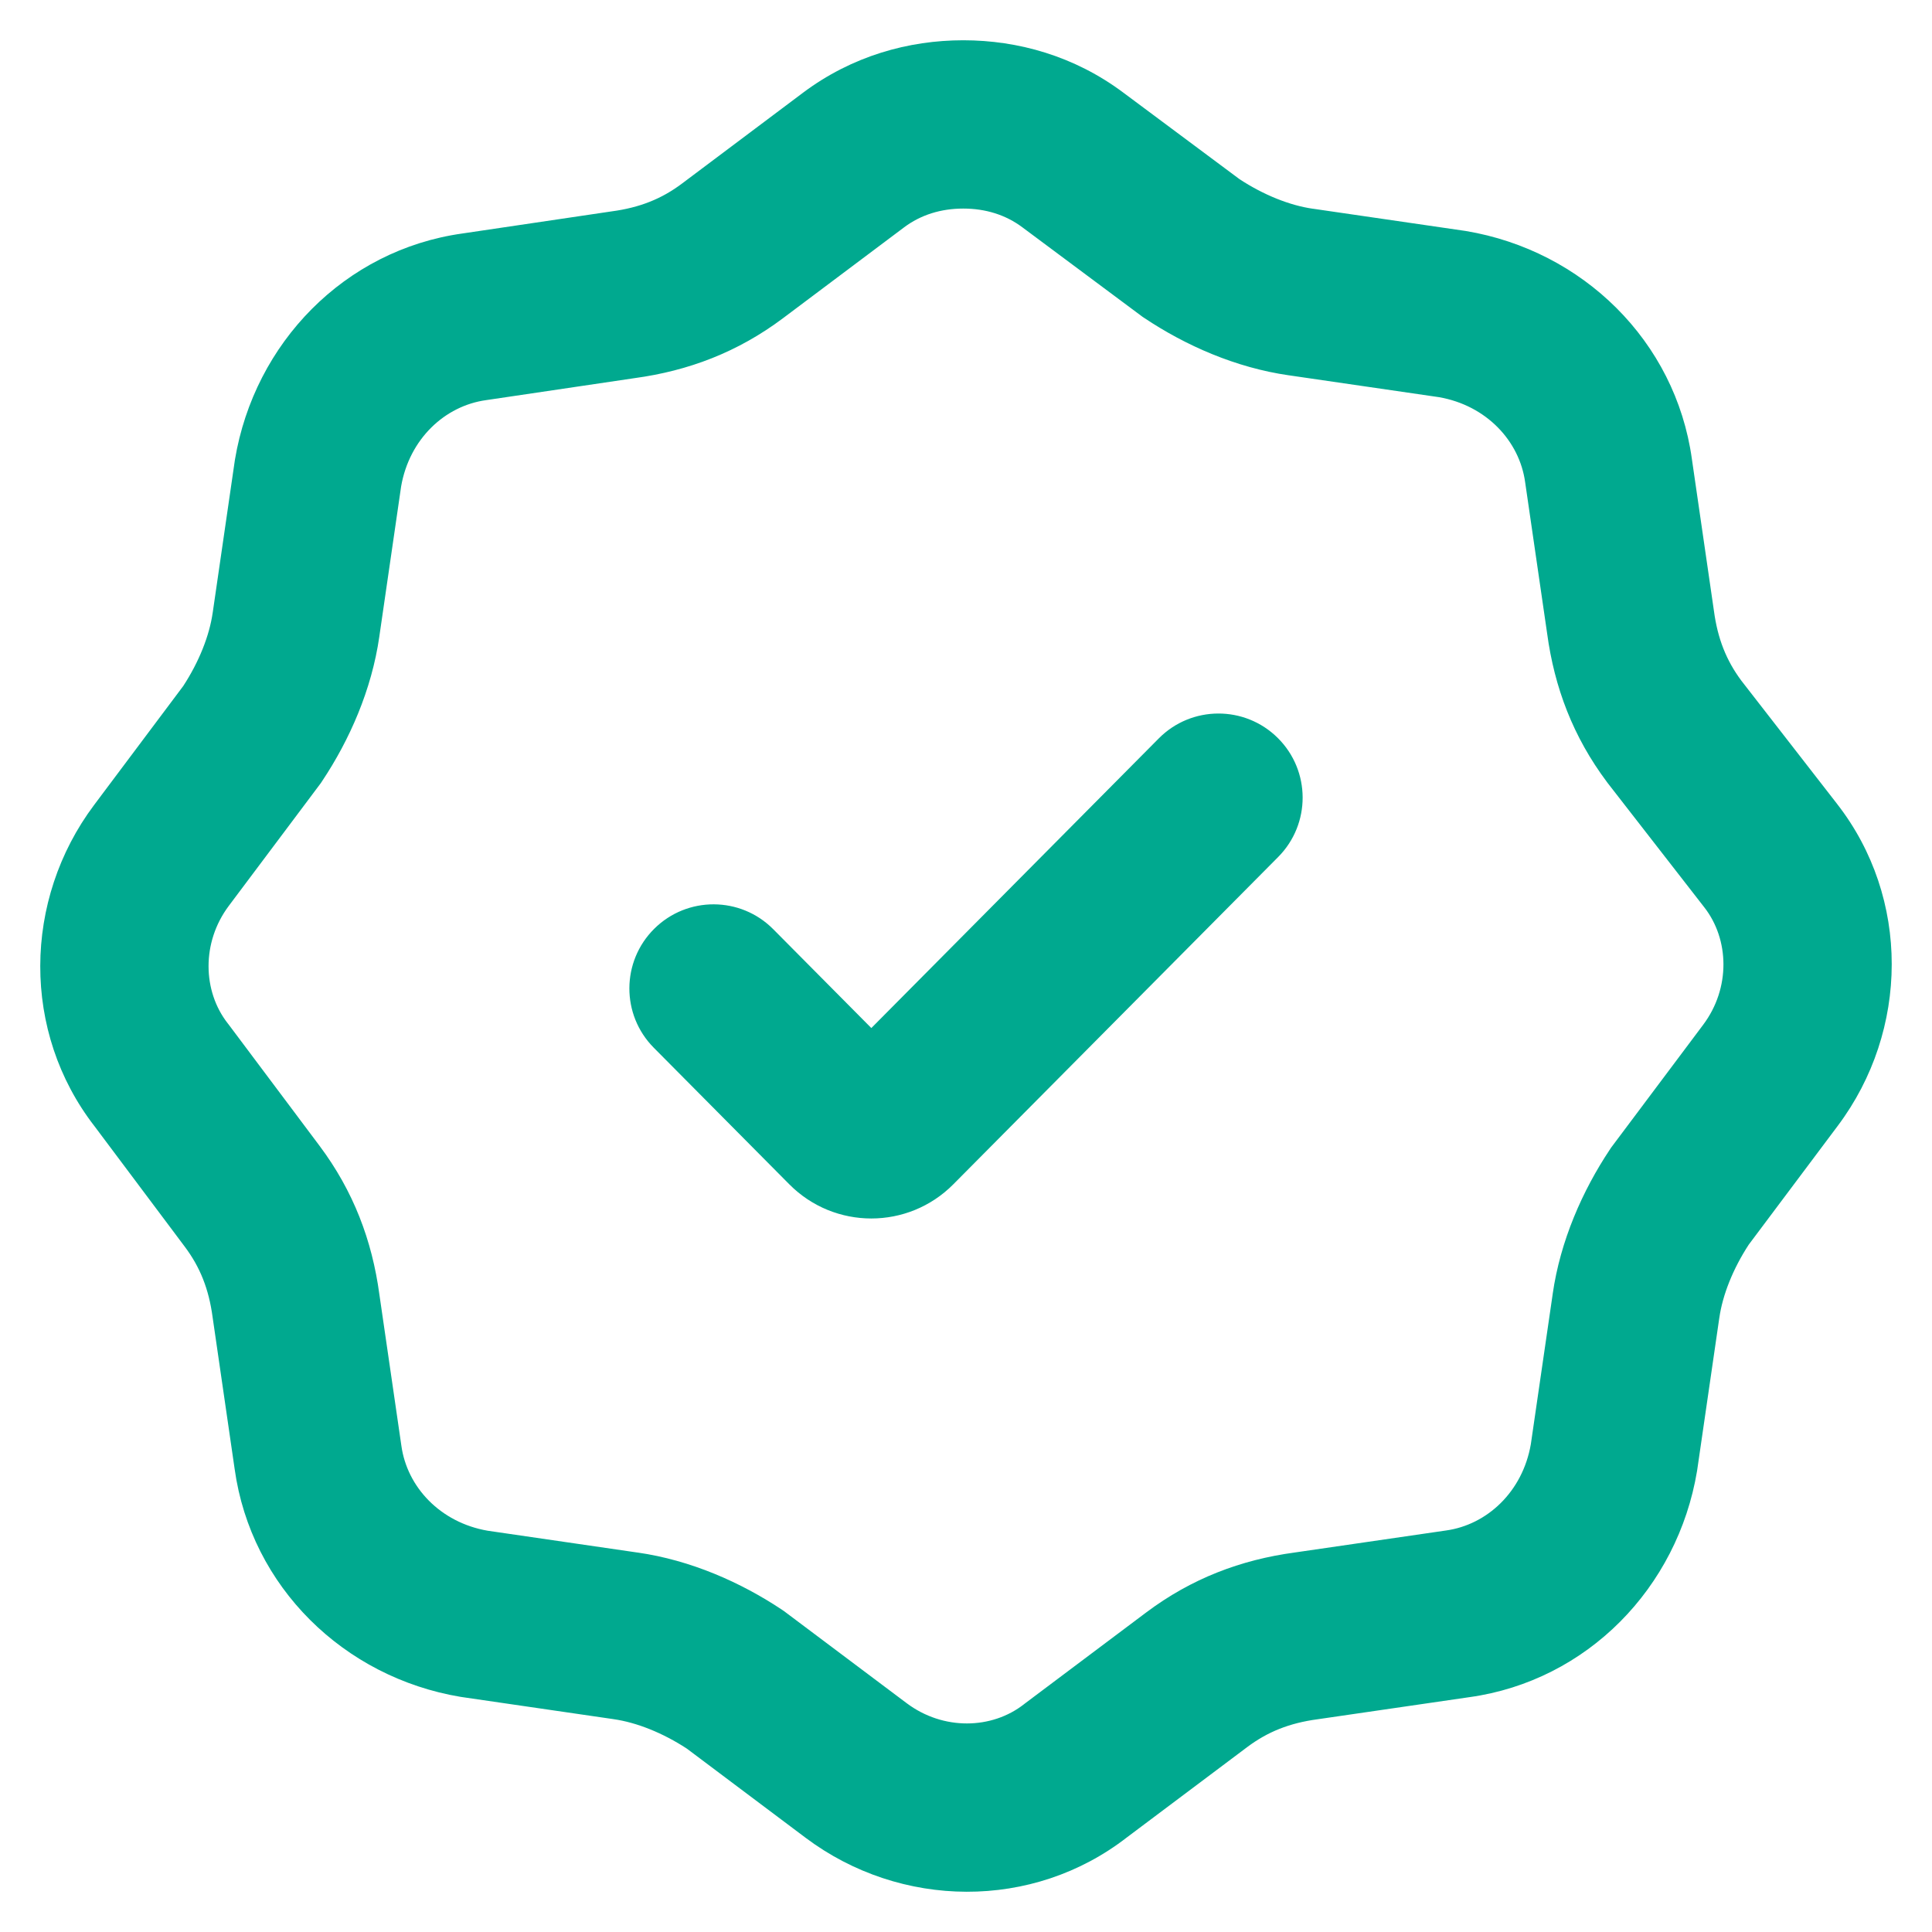 <svg width="44" height="44" viewBox="0 0 44 44" fill="none" xmlns="http://www.w3.org/2000/svg">
<path fill-rule="evenodd" clip-rule="evenodd" d="M18.285 2.114C19.403 1.275 20.693 0.917 21.938 0.917C23.181 0.917 24.47 1.275 25.586 2.112C25.587 2.113 25.588 2.113 25.589 2.114L28.23 4.081C28.781 4.442 29.375 4.679 29.9 4.754L29.905 4.754L33.364 5.258L33.384 5.261C36.041 5.705 38.157 7.765 38.531 10.45C38.531 10.453 38.531 10.455 38.532 10.457L39.033 13.908C39.118 14.545 39.315 15.041 39.659 15.503L41.832 18.3C41.833 18.301 41.834 18.302 41.834 18.303C43.511 20.45 43.48 23.47 41.856 25.637L39.827 28.345C39.467 28.897 39.231 29.49 39.156 30.016L39.155 30.021L38.652 33.482L38.649 33.502C38.206 36.159 36.149 38.278 33.464 38.652C33.461 38.652 33.458 38.653 33.456 38.653L30.008 39.155C29.367 39.241 28.869 39.44 28.404 39.789L25.666 41.844C23.52 43.512 20.51 43.477 18.348 41.855L15.643 39.824C15.092 39.464 14.499 39.228 13.975 39.153L13.97 39.152L10.511 38.648L10.491 38.645C7.834 38.202 5.718 36.142 5.344 33.456L4.842 29.998C4.756 29.356 4.557 28.857 4.207 28.391L2.154 25.651C0.489 23.505 0.523 20.494 2.144 18.332L4.173 15.624C4.533 15.072 4.769 14.479 4.844 13.953L4.845 13.948L5.348 10.486L5.351 10.467C5.794 7.811 7.85 5.692 10.534 5.317L13.916 4.816L13.93 4.814C14.571 4.728 15.069 4.529 15.534 4.179L18.285 2.114ZM21.938 4.75C21.431 4.75 20.97 4.892 20.587 5.18L17.835 7.245C16.804 8.019 15.681 8.445 14.451 8.612L11.069 9.113C10.135 9.242 9.323 9.993 9.135 11.08L8.639 14.495C8.639 14.496 8.639 14.496 8.639 14.497C8.465 15.71 7.961 16.852 7.336 17.79L7.307 17.834L5.211 20.63C4.585 21.466 4.615 22.576 5.187 23.307L5.2 23.323L7.275 26.092C8.049 27.125 8.474 28.25 8.64 29.48L9.141 32.925C9.27 33.862 10.022 34.673 11.105 34.861L14.517 35.358C14.518 35.358 14.52 35.358 14.521 35.358C15.733 35.532 16.873 36.037 17.811 36.662L17.855 36.692L20.649 38.789C21.483 39.415 22.59 39.385 23.32 38.813L23.335 38.801L26.102 36.724C27.134 35.949 28.258 35.523 29.488 35.357L32.931 34.856C33.865 34.727 34.677 33.975 34.864 32.889L35.361 29.474C35.361 29.473 35.361 29.472 35.361 29.471C35.535 28.259 36.039 27.117 36.664 26.179L36.693 26.135L38.789 23.338C39.415 22.503 39.385 21.393 38.813 20.662L38.809 20.657L36.61 17.828L36.6 17.814C35.826 16.782 35.401 15.657 35.235 14.427L34.734 10.981C34.605 10.044 33.853 9.233 32.77 9.045L29.358 8.548C29.357 8.548 29.356 8.548 29.355 8.548C28.143 8.374 27.002 7.87 26.064 7.244L26.023 7.217L23.288 5.18C22.905 4.892 22.444 4.75 21.938 4.75ZM29.1 16.806C29.852 17.552 29.856 18.765 29.11 19.517L21.712 26.971C20.682 28.01 19.005 28.01 17.975 26.971L14.89 23.862C14.144 23.111 14.149 21.897 14.9 21.152C15.651 20.406 16.865 20.411 17.61 21.162L19.844 23.413L26.39 16.817C27.135 16.065 28.349 16.061 29.1 16.806Z" fill="#00A98F"/>
</svg>
